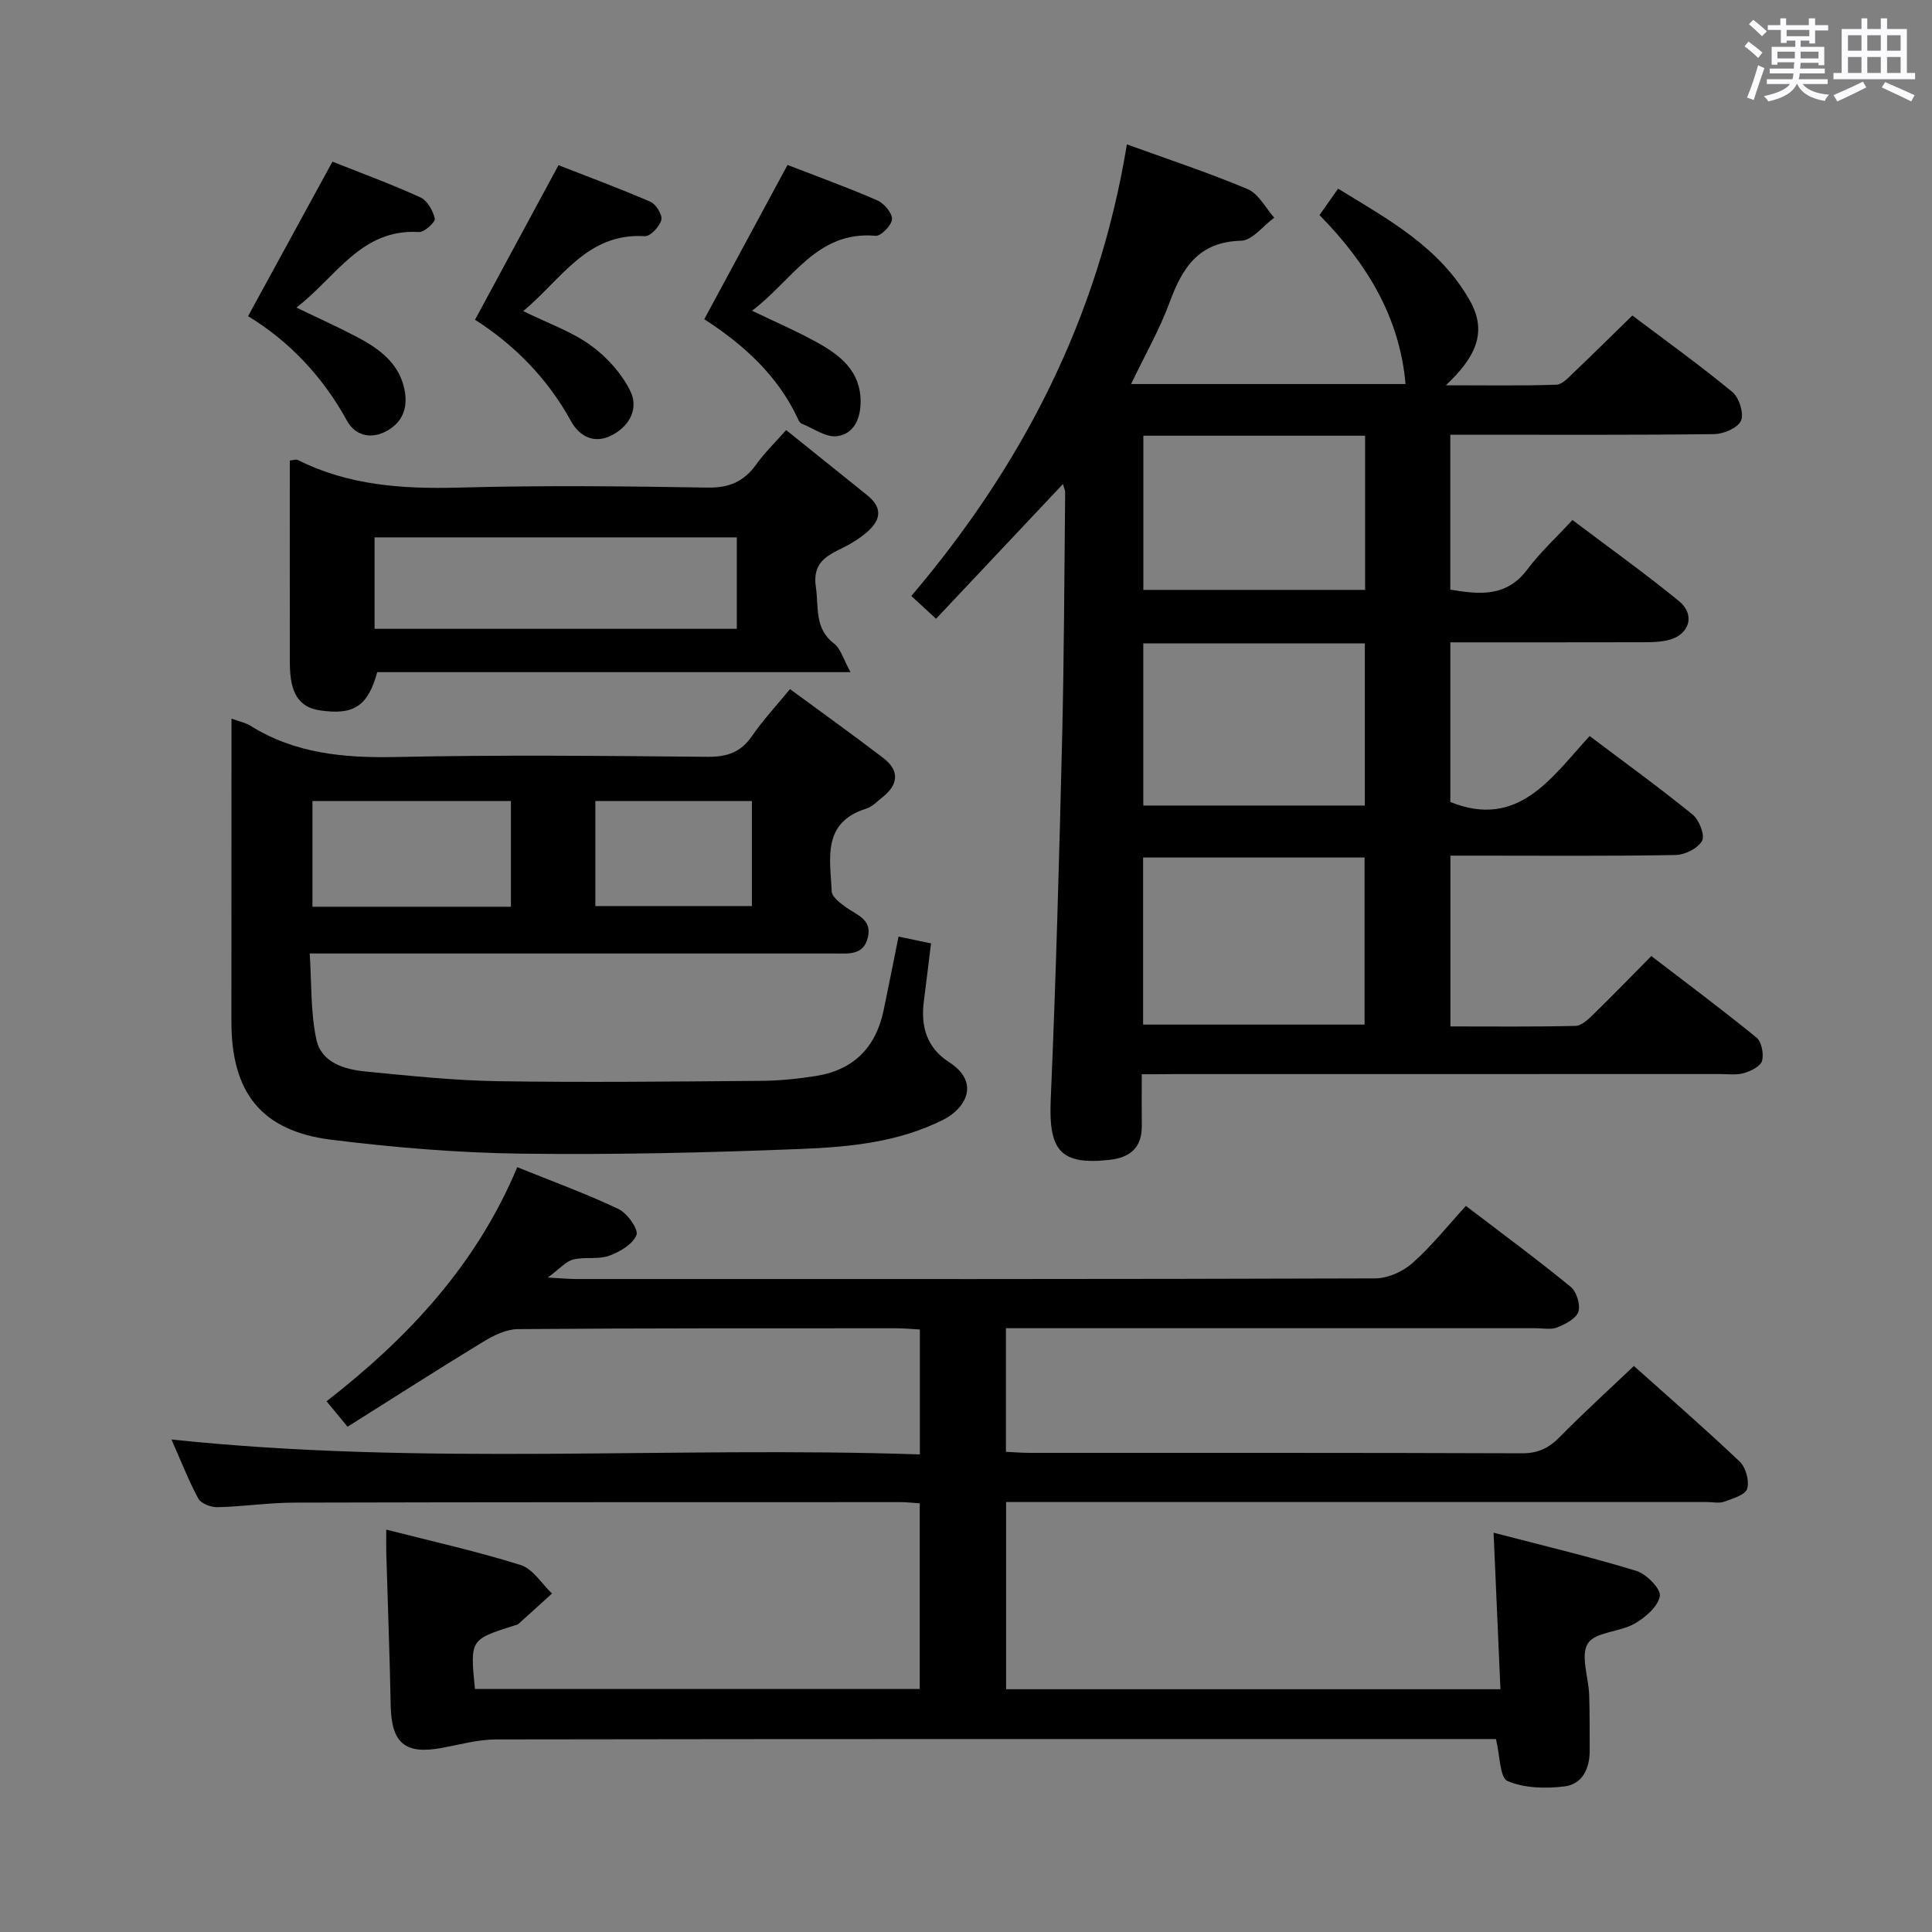 <svg enable-background="new 0 0 400 400" viewBox="0 0 400 400" xmlns="http://www.w3.org/2000/svg"><rect x="0" y="0" width="400" height="400" fill="#808080" stroke="none"/><path d="m361.2 9.6.8-1c.9.7 1.9 1.4 2.9 2.3l-.9 1.1c-1-1-2-1.8-2.8-2.4zm.5 10.6c.9-2.1 1.6-4.3 2.3-6.7.4.2.8.4 1.3.6-.7 2.1-1.5 4.3-2.2 6.6zm.4-15.2.9-.9c1 .8 2 1.6 2.8 2.4l-1 1c-.9-.9-1.8-1.7-2.7-2.5zm12.5-1.2h1.2v1.4h2.7v1.1h-2.7v2.7h-1.2v-.6h-1.8v1.3h4.9v3.8h-1.2v-.5h-3.7c0 .4-.1.9-.1 1.2h5.1v1h-5.2c0 .5-.1.9-.2 1.2h6v1h-5.2c1.1 1.3 2.9 2 5.5 2.2-.4.4-.7.8-.9 1.3-2.9-.5-4.8-1.6-5.7-3.5h-.1c-.8 1.7-2.7 2.9-5.9 3.6-.2-.4-.6-.8-.9-1.1 2.8-.6 4.6-1.4 5.4-2.5h-4.8v-1h5.3c.1-.3.2-.7.2-1.2h-4.9v-1h5c0-.4 0-.8.1-1.3h-3.5v.5h-1.2v-3.7h4.9v-1.3h-1.8v.5h-1.2v-2.7h-2.7v-1h2.6v-1.4h1.2v1.4h4.7v-1.4zm-6.6 8.3h3.6c0-.4 0-.9 0-1.4h-3.6zm1.9-4.6h4.7v-1.3h-4.7zm6.6 3.2h-3.7v1.4h3.7z" fill="#fbfafc"/><path d="m385.3 3.8h1.3v2.2h2.8v-2.2h1.3v2.2h4.1v9.1h1.7v1.3h-16.9v-1.3h1.7v-9.1h4.1v-2.2zm.4 13.1.7 1.2c-1.8.9-3.8 1.9-6 2.9-.2-.4-.5-.8-.8-1.3 2.3-1 4.3-1.9 6.1-2.8zm-3.1-6.4h2.8v-3.2h-2.8zm0 4.6h2.8v-3.3h-2.8zm4-4.6h2.8v-3.2h-2.8zm0 4.6h2.8v-3.3h-2.8zm3.7 1.9c2.1.9 4.1 1.8 6.1 2.7l-.7 1.3c-2.2-1.1-4.2-2-6.1-2.9zm3.2-9.7h-2.8v3.2h2.8v-3.1zm-2.8 7.8h2.8v-3.3h-2.8z" fill="#fbfafc"/><g fill="#010000"><path d="m35.5 298.03c52.1 5.52 103.37 1.35 154.95 3.09 0-8.94 0-17.17 0-25.86-1.57-.09-3.16-.25-4.76-.25-26.16.01-52.33-.04-78.49.17-2.39.02-4.98 1.3-7.11 2.59-9.35 5.69-18.57 11.6-28.13 17.62-1.72-2.09-2.85-3.45-4.35-5.27 16.82-13.08 31.03-28.21 39.48-48.47 7.26 2.94 14.26 5.48 20.96 8.66 1.82.86 4.19 4.23 3.72 5.4-.78 1.93-3.49 3.51-5.72 4.3-2.26.8-5.01.16-7.38.76-1.51.38-2.74 1.88-5.25 3.73 2.99.16 4.4.31 5.81.31 55.16.01 110.32.05 165.48-.13 2.61-.01 5.73-1.4 7.71-3.16 3.95-3.5 7.28-7.7 11.08-11.85 7.85 5.99 14.92 11.2 21.71 16.77 1.21.99 2.05 3.72 1.57 5.15s-2.69 2.56-4.38 3.24c-1.3.52-2.96.16-4.46.16-34.66 0-69.32 0-103.99 0-1.8 0-3.6 0-5.68 0v25.59c1.65.08 3.26.22 4.87.22 34 .01 67.99-.04 101.99.09 3.32.01 5.55-1.09 7.79-3.37 4.88-4.95 10.03-9.64 15.36-14.71 7.15 6.4 14.68 12.93 21.9 19.79 1.27 1.2 2.05 4.02 1.55 5.64-.39 1.28-3.01 2.03-4.77 2.67-1.03.38-2.31.07-3.47.07-46.33 0-92.65 0-138.98 0-1.97 0-3.94 0-6.21 0v38.76h102.35c-.46-10.54-.92-21.03-1.42-32.41 10.16 2.65 19.95 4.97 29.55 7.9 2.1.64 5.14 3.77 4.87 5.23-.4 2.19-3.03 4.46-5.27 5.72-3.08 1.75-8.12 1.68-9.63 4.08-1.57 2.5.15 7.01.27 10.65.13 3.83.09 7.66.11 11.49.02 3.73-1.5 7.01-5.23 7.46-3.89.47-8.3.37-11.78-1.11-1.61-.69-1.55-5.27-2.4-8.7-1.48 0-3.26 0-5.04 0-67.32 0-134.65-.03-201.97.08-3.75.01-7.5 1.07-11.23 1.76-7.64 1.4-10.43-.98-10.59-8.76-.21-10.48-.6-20.95-.91-31.43-.04-1.47-.01-2.94-.01-5.01 9.62 2.46 18.86 4.51 27.85 7.34 2.52.79 4.33 3.87 6.47 5.89-2.3 2.09-4.6 4.19-6.92 6.27-.23.21-.61.27-.92.37-9.13 2.89-9.13 2.89-8.12 13.12h92.09c0-12.69 0-25.4 0-38.43-1.39-.09-2.68-.25-3.96-.25-41.83.01-83.65-.01-125.48.1-5.31.01-10.61.82-15.93.95-1.36.03-3.42-.74-3.99-1.78-2.02-3.73-3.57-7.75-5.56-12.24z"/><path d="m236.39 222.41c0 4.08-.03 7.38.01 10.68.04 4.54-2.47 6.59-6.71 7.05-10.15 1.1-12.6-1.91-12.15-12.46 1.07-24.76 1.75-49.55 2.35-74.33.42-17.14.46-34.28.64-51.42 0-.45-.24-.9-.46-1.71-8.75 9.29-17.32 18.38-26.27 27.89-1.93-1.78-3.33-3.07-5.12-4.72 23.02-27.1 38.76-57.57 44.63-93.5 8.46 3.07 16.87 5.84 25.01 9.27 2.26.95 3.69 3.88 5.5 5.91-2.29 1.67-4.54 4.71-6.87 4.77-8.74.23-12.13 5.52-14.77 12.7-2.1 5.7-5.17 11.05-8 16.97h56.82c-1.21-13.91-8.05-25.03-17.81-34.98 1.17-1.66 2.28-3.23 3.85-5.47 10.47 6.42 21.1 12.15 27.33 23.27 3.78 6.74.77 11.98-5.02 17.44 8.42 0 15.66.12 22.89-.12 1.21-.04 2.49-1.48 3.54-2.48 3.98-3.78 7.88-7.65 12.18-11.85 6.78 5.11 13.92 10.24 20.69 15.82 1.41 1.16 2.45 4.43 1.81 5.95-.63 1.49-3.61 2.77-5.57 2.79-16.84.21-33.66.12-50.49.12-1.29 0-2.58 0-4.13 0v32.08c5.94.98 11.58 1.66 15.97-4.21 2.67-3.56 6.01-6.62 9.32-10.21 7.83 5.92 15.12 11.12 22.04 16.78 3.5 2.86 2.17 7.05-2.25 8.1-1.75.41-3.61.43-5.43.43-13.12.03-26.25.02-39.64.02v33.06c14.1 5.66 20.92-5.06 28.84-13.66 7.4 5.58 14.52 10.73 21.33 16.27 1.35 1.1 2.58 4.26 1.95 5.42-.85 1.56-3.55 2.91-5.48 2.94-13.66.25-27.32.13-40.98.13-1.79 0-3.58 0-5.65 0v35.36c8.67 0 17.29.1 25.91-.11 1.24-.03 2.6-1.33 3.63-2.33 3.93-3.83 7.75-7.77 12.06-12.13 7.41 5.68 14.71 11.12 21.76 16.87 1.07.87 1.56 3.39 1.16 4.83-.31 1.13-2.3 2.11-3.73 2.53-1.54.45-3.3.2-4.97.2-37.65.01-75.3 0-112.96.01-1.97.03-3.94.03-6.76.03zm.28-10.28h45.85c0-11.86 0-23.25 0-34.59-15.48 0-30.54 0-45.85 0zm45.9-45.35c0-11.46 0-22.48 0-33.57-15.43 0-30.5 0-45.86 0v33.57zm-45.85-44.65h45.91c0-10.89 0-21.31 0-31.92-15.41 0-30.5 0-45.91 0z"/><path d="m47.93 148.78c1.78.65 2.95.87 3.89 1.46 9.28 5.81 19.42 6.71 30.13 6.49 21.49-.46 43-.24 64.49-.04 4.05.04 6.93-.91 9.26-4.31 2.24-3.27 4.99-6.2 7.86-9.71 6.53 4.81 13 9.43 19.3 14.25 3.48 2.66 3.14 5.57-.23 8.2-1.05.82-2.04 1.92-3.25 2.29-9.26 2.87-7.49 10.4-7.18 17.15.05 1.16 1.78 2.43 2.98 3.3 2.23 1.61 5.41 2.48 4.5 6.23-.92 3.77-4.04 3.32-6.86 3.32-34.5 0-69 0-103.5 0-1.32 0-2.64 0-5.2 0 .41 6.19.16 12.17 1.39 17.84 1.03 4.76 5.82 6.18 10.24 6.6 9.1.88 18.22 1.86 27.34 2 18.16.28 36.33.07 54.49-.07 3.81-.03 7.65-.42 11.42-1.02 7.7-1.24 12.33-5.87 13.95-13.61 1.04-5 2.03-10.01 3.08-15.24 2.47.52 4.52.95 6.73 1.41-.51 4.14-.98 8.07-1.49 12-.67 5.21.61 9.62 5.22 12.58 6.5 4.18 3.5 9.56-1.2 11.93-9.3 4.69-19.47 5.65-29.53 6.05-19.29.77-38.62 1.22-57.91.97-13.1-.17-26.24-1.27-39.25-2.88-14.46-1.8-20.69-9.73-20.69-24.44.02-20.66.02-41.32.02-62.75zm57.85 17.06c-13.96 0-27.47 0-41.09 0v21.89h41.09c0-7.37 0-14.46 0-21.89zm49.89.01c-11.12 0-21.78 0-32.41 0v21.74h32.41c0-7.34 0-14.29 0-21.74z"/><path d="m162.76 89.04c5.63 4.53 11.19 8.99 16.74 13.45 3.67 2.94 2.62 5.6-.5 8.1-.91.72-1.88 1.37-2.88 1.96-3.54 2.07-8.11 2.92-7.2 9.01.62 4.2-.35 8.55 3.78 11.7 1.36 1.04 1.88 3.18 3.39 5.9-33.55 0-65.87 0-97.99 0-1.93 7.09-4.91 8.94-11.82 7.92-4.37-.64-6.25-3.5-6.27-9.74-.03-13.97-.01-27.95-.01-42 .73-.06 1.29-.29 1.65-.11 10.56 5.31 21.78 6.03 33.4 5.72 17.13-.47 34.29-.29 51.43 0 4.48.07 7.53-1.23 10.07-4.77 1.73-2.43 3.91-4.53 6.21-7.14zm-10.21 22.22c-25.13 0-49.98 0-75 0v18.93h75c0-6.49 0-12.58 0-18.93z"/><path d="m108.33 64.41c5.1 2.51 9.94 4.19 13.93 7.06 3.33 2.39 6.41 5.8 8.22 9.45 1.72 3.46.11 7.12-3.74 9.16s-6.91.05-8.49-2.84c-4.93-8.99-11.88-15.92-19.9-21.04 5.8-10.75 11.38-21.09 17.28-32 5.97 2.34 12.6 4.78 19.06 7.59 1.15.5 2.5 2.73 2.23 3.75-.37 1.38-2.29 3.43-3.42 3.36-12-.75-17.28 8.97-25.17 15.51z"/><path d="m163.05 34.15c5.92 2.3 12.32 4.61 18.55 7.32 1.41.61 3.13 2.6 3.08 3.9-.05 1.25-2.3 3.55-3.4 3.45-12.19-1.09-17.19 9.2-25.58 15.51 4.88 2.36 9.38 4.28 13.62 6.65 4.76 2.65 8.89 5.94 8.86 12.24-.02 3.62-1.49 6.67-4.92 7.09-2.29.28-4.86-1.63-7.28-2.6-.28-.11-.53-.45-.66-.74-4.24-9.28-11.54-15.73-19.51-20.88 5.81-10.75 11.46-21.22 17.24-31.94z"/><path d="m68.83 33.47c5.99 2.38 12.21 4.66 18.22 7.4 1.43.65 2.61 2.77 2.97 4.41.15.7-2.18 2.83-3.29 2.76-12-.73-17.1 9.31-25.37 15.64 4.45 2.14 8.48 3.96 12.4 6.01 4.66 2.43 8.9 5.45 10 11.04.74 3.75-.42 6.91-4.11 8.71-3.29 1.6-6.3.43-7.8-2.31-5.06-9.25-12.07-16.55-20.49-21.67 5.89-10.79 11.51-21.07 17.47-31.99z"/></g></svg>